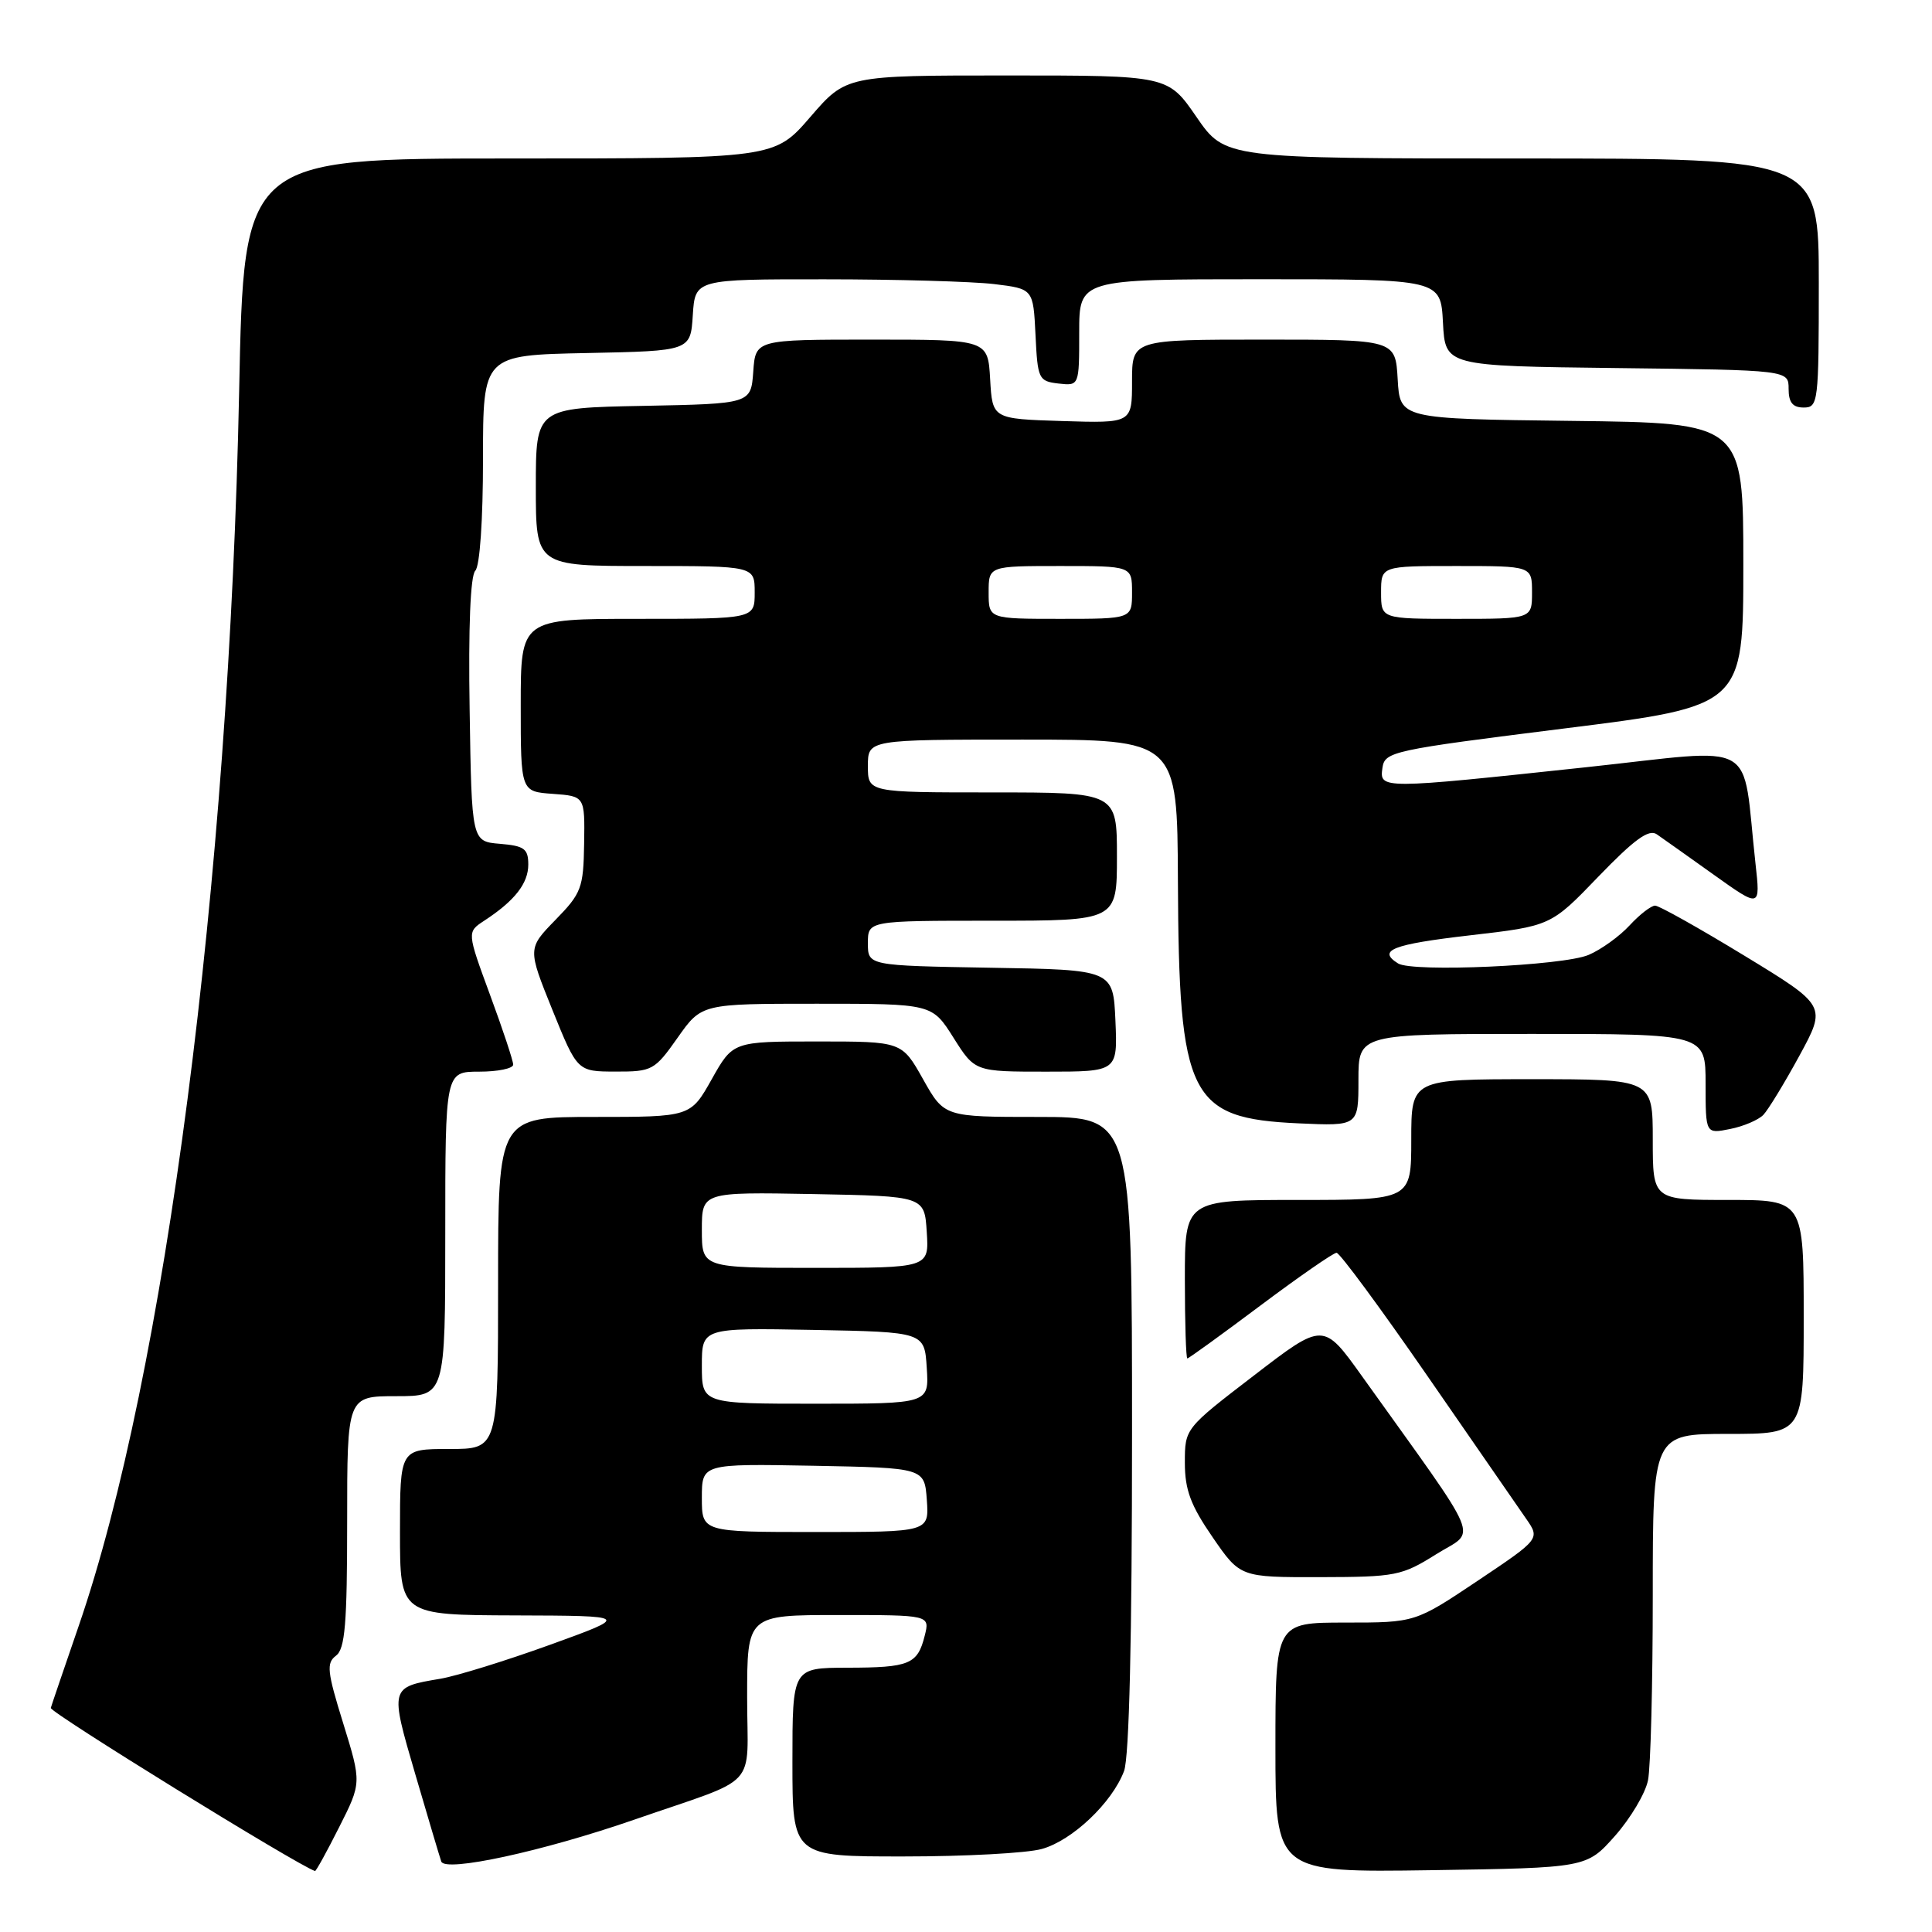 <?xml version="1.0" encoding="UTF-8" standalone="no"?>
<!DOCTYPE svg PUBLIC "-//W3C//DTD SVG 1.1//EN" "http://www.w3.org/Graphics/SVG/1.1/DTD/svg11.dtd" >
<svg xmlns="http://www.w3.org/2000/svg" xmlns:xlink="http://www.w3.org/1999/xlink" version="1.1" viewBox="0 0 256 256">
 <g >
 <path fill="currentColor"
d=" M 44.94 242.11 C 47.91 236.23 47.91 236.23 45.48 228.36 C 43.35 221.50 43.22 220.36 44.52 219.39 C 45.72 218.49 46.00 215.18 46.00 201.64 C 46.00 185.00 46.00 185.00 52.50 185.00 C 59.00 185.00 59.00 185.00 59.00 163.50 C 59.00 142.00 59.00 142.00 63.50 142.00 C 65.97 142.00 68.00 141.58 68.00 141.07 C 68.00 140.56 66.62 136.39 64.93 131.82 C 61.87 123.50 61.87 123.50 64.16 122.00 C 68.20 119.36 70.00 117.06 70.00 114.56 C 70.00 112.46 69.47 112.08 66.25 111.81 C 62.50 111.50 62.50 111.50 62.23 94.07 C 62.05 83.14 62.33 76.27 62.98 75.62 C 63.58 75.02 64.00 68.89 64.00 60.83 C 64.00 47.06 64.00 47.06 77.75 46.78 C 91.50 46.50 91.50 46.50 91.80 41.75 C 92.11 37.00 92.11 37.00 109.30 37.01 C 118.76 37.01 128.84 37.30 131.71 37.64 C 136.91 38.27 136.91 38.27 137.21 44.38 C 137.49 50.23 137.62 50.51 140.25 50.82 C 143.00 51.13 143.00 51.13 143.00 44.07 C 143.00 37.00 143.00 37.00 166.95 37.00 C 190.90 37.00 190.90 37.00 191.20 42.75 C 191.50 48.50 191.50 48.50 214.25 48.77 C 237.00 49.04 237.00 49.04 237.00 51.52 C 237.00 53.33 237.54 54.00 239.00 54.00 C 240.92 54.00 241.00 53.33 241.00 37.50 C 241.00 21.00 241.00 21.00 201.67 21.00 C 162.33 21.00 162.33 21.00 158.54 15.50 C 154.76 10.00 154.76 10.00 133.44 10.00 C 112.12 10.00 112.12 10.00 107.37 15.50 C 102.62 21.00 102.62 21.00 67.46 21.00 C 32.31 21.00 32.31 21.00 31.69 51.75 C 30.36 116.96 21.88 182.25 10.41 215.50 C 8.52 221.00 6.86 225.86 6.73 226.31 C 6.57 226.88 39.35 247.12 41.74 247.92 C 41.87 247.96 43.31 245.35 44.94 242.11 Z  M 84.00 241.13 C 100.93 235.26 99.00 237.35 99.00 224.90 C 99.00 214.00 99.00 214.00 111.11 214.00 C 123.22 214.00 123.22 214.00 122.53 216.74 C 121.58 220.53 120.53 220.97 112.25 220.98 C 105.00 221.00 105.00 221.00 105.00 233.50 C 105.00 246.00 105.00 246.00 119.75 245.99 C 127.86 245.99 136.09 245.55 138.04 245.00 C 142.07 243.89 147.36 238.87 148.94 234.68 C 149.63 232.86 150.00 217.07 150.00 189.93 C 150.00 148.00 150.00 148.00 137.56 148.00 C 125.12 148.00 125.12 148.00 122.31 143.00 C 119.50 138.00 119.50 138.00 108.31 138.00 C 97.12 138.00 97.12 138.00 94.31 143.00 C 91.50 148.00 91.50 148.00 78.75 148.00 C 66.00 148.00 66.00 148.00 66.00 170.00 C 66.00 192.00 66.00 192.00 59.50 192.00 C 53.00 192.00 53.00 192.00 53.00 203.00 C 53.00 214.00 53.00 214.00 68.25 214.05 C 83.50 214.10 83.50 214.10 72.89 217.94 C 67.06 220.05 60.53 222.07 58.37 222.44 C 51.64 223.57 51.65 223.55 55.02 235.07 C 56.70 240.81 58.25 246.02 58.47 246.66 C 58.97 248.12 71.90 245.32 84.00 241.13 Z  M 213.99 243.27 C 216.05 240.94 218.03 237.62 218.37 235.89 C 218.72 234.16 219.00 223.13 219.00 211.38 C 219.00 190.00 219.00 190.00 229.00 190.00 C 239.00 190.00 239.00 190.00 239.00 174.50 C 239.00 159.00 239.00 159.00 229.00 159.00 C 219.00 159.00 219.00 159.00 219.00 151.00 C 219.00 143.00 219.00 143.00 203.00 143.00 C 187.00 143.00 187.00 143.00 187.00 151.00 C 187.00 159.00 187.00 159.00 172.00 159.00 C 157.00 159.00 157.00 159.00 157.00 169.50 C 157.00 175.28 157.15 180.00 157.33 180.00 C 157.51 180.00 161.86 176.85 167.00 173.00 C 172.14 169.15 176.69 166.00 177.10 166.00 C 177.52 166.00 182.91 173.31 189.09 182.25 C 195.27 191.19 201.17 199.72 202.20 201.21 C 204.08 203.91 204.08 203.91 195.80 209.46 C 187.52 215.00 187.52 215.00 178.26 215.00 C 169.00 215.00 169.00 215.00 169.00 231.56 C 169.00 248.11 169.00 248.11 189.62 247.81 C 210.23 247.50 210.23 247.50 213.99 243.27 Z  M 190.31 205.94 C 195.69 202.57 196.76 205.14 180.47 182.35 C 175.35 175.19 175.35 175.19 166.18 182.24 C 157.00 189.28 157.00 189.28 157.00 193.82 C 157.00 197.41 157.77 199.47 160.67 203.68 C 164.33 209.00 164.33 209.00 174.92 208.98 C 184.95 208.96 185.75 208.80 190.31 205.94 Z  M 233.65 147.73 C 234.30 147.05 236.45 143.52 238.43 139.89 C 242.03 133.27 242.03 133.27 231.15 126.64 C 225.16 122.99 219.83 120.00 219.31 120.00 C 218.78 120.00 217.26 121.18 215.92 122.63 C 214.59 124.07 212.15 125.83 210.50 126.53 C 207.11 127.97 187.17 128.86 185.25 127.66 C 182.47 125.92 184.49 125.13 194.75 123.94 C 205.50 122.70 205.50 122.70 211.81 116.14 C 216.54 111.24 218.47 109.83 219.52 110.54 C 220.28 111.07 223.69 113.48 227.09 115.91 C 233.27 120.32 233.27 120.32 232.61 114.41 C 230.75 97.65 233.43 99.17 210.19 101.66 C 182.90 104.58 182.78 104.58 183.18 101.75 C 183.49 99.59 184.42 99.39 207.25 96.53 C 231.00 93.56 231.00 93.56 231.00 74.80 C 231.00 56.04 231.00 56.04 208.25 55.77 C 185.50 55.50 185.50 55.50 185.20 50.25 C 184.90 45.00 184.90 45.00 167.45 45.00 C 150.00 45.00 150.00 45.00 150.00 50.54 C 150.00 56.08 150.00 56.08 140.75 55.79 C 131.50 55.50 131.50 55.50 131.20 50.25 C 130.90 45.00 130.90 45.00 115.51 45.00 C 100.11 45.00 100.11 45.00 99.81 49.25 C 99.50 53.50 99.50 53.50 85.25 53.78 C 71.00 54.05 71.00 54.05 71.00 64.53 C 71.00 75.00 71.00 75.00 85.50 75.00 C 100.00 75.00 100.00 75.00 100.00 78.50 C 100.00 82.00 100.00 82.00 84.50 82.00 C 69.00 82.00 69.00 82.00 69.00 93.44 C 69.00 104.89 69.00 104.89 73.25 105.19 C 77.50 105.50 77.50 105.50 77.40 111.80 C 77.31 117.66 77.04 118.37 73.60 121.89 C 69.91 125.68 69.91 125.68 73.20 133.83 C 76.50 141.98 76.50 141.98 81.56 141.99 C 86.42 142.00 86.74 141.83 89.79 137.50 C 92.96 133.00 92.96 133.00 108.23 133.00 C 123.50 133.00 123.50 133.00 126.34 137.50 C 129.18 142.00 129.18 142.00 138.64 142.00 C 148.09 142.00 148.09 142.00 147.80 135.25 C 147.50 128.50 147.50 128.50 131.25 128.23 C 115.00 127.95 115.00 127.95 115.00 124.98 C 115.00 122.00 115.00 122.00 131.50 122.00 C 148.00 122.00 148.00 122.00 148.00 113.50 C 148.00 105.00 148.00 105.00 131.50 105.00 C 115.00 105.00 115.00 105.00 115.00 101.50 C 115.00 98.00 115.00 98.00 135.50 98.00 C 156.00 98.00 156.00 98.00 156.08 116.75 C 156.20 145.44 157.58 148.19 172.07 148.85 C 180.00 149.21 180.00 149.21 180.00 143.11 C 180.00 137.00 180.00 137.00 203.00 137.00 C 226.00 137.00 226.00 137.00 226.00 143.62 C 226.00 150.25 226.00 150.25 229.24 149.60 C 231.02 149.25 233.00 148.40 233.65 147.73 Z  M 93.00 198.47 C 93.00 193.95 93.00 193.95 107.75 194.22 C 122.50 194.50 122.50 194.50 122.81 198.75 C 123.11 203.00 123.11 203.00 108.06 203.00 C 93.00 203.00 93.00 203.00 93.00 198.47 Z  M 93.00 180.97 C 93.00 175.95 93.00 175.95 107.75 176.22 C 122.50 176.50 122.50 176.50 122.80 181.25 C 123.11 186.00 123.11 186.00 108.05 186.00 C 93.00 186.00 93.00 186.00 93.00 180.97 Z  M 93.00 162.97 C 93.00 157.95 93.00 157.95 107.75 158.22 C 122.50 158.50 122.50 158.50 122.80 163.25 C 123.11 168.00 123.11 168.00 108.05 168.00 C 93.00 168.00 93.00 168.00 93.00 162.97 Z  M 131.00 78.50 C 131.00 75.00 131.00 75.00 140.50 75.00 C 150.00 75.00 150.00 75.00 150.00 78.50 C 150.00 82.00 150.00 82.00 140.50 82.00 C 131.00 82.00 131.00 82.00 131.00 78.50 Z  M 183.00 78.50 C 183.00 75.00 183.00 75.00 193.00 75.00 C 203.00 75.00 203.00 75.00 203.00 78.50 C 203.00 82.00 203.00 82.00 193.00 82.00 C 183.00 82.00 183.00 82.00 183.00 78.50 Z "/>
</g>
</svg>